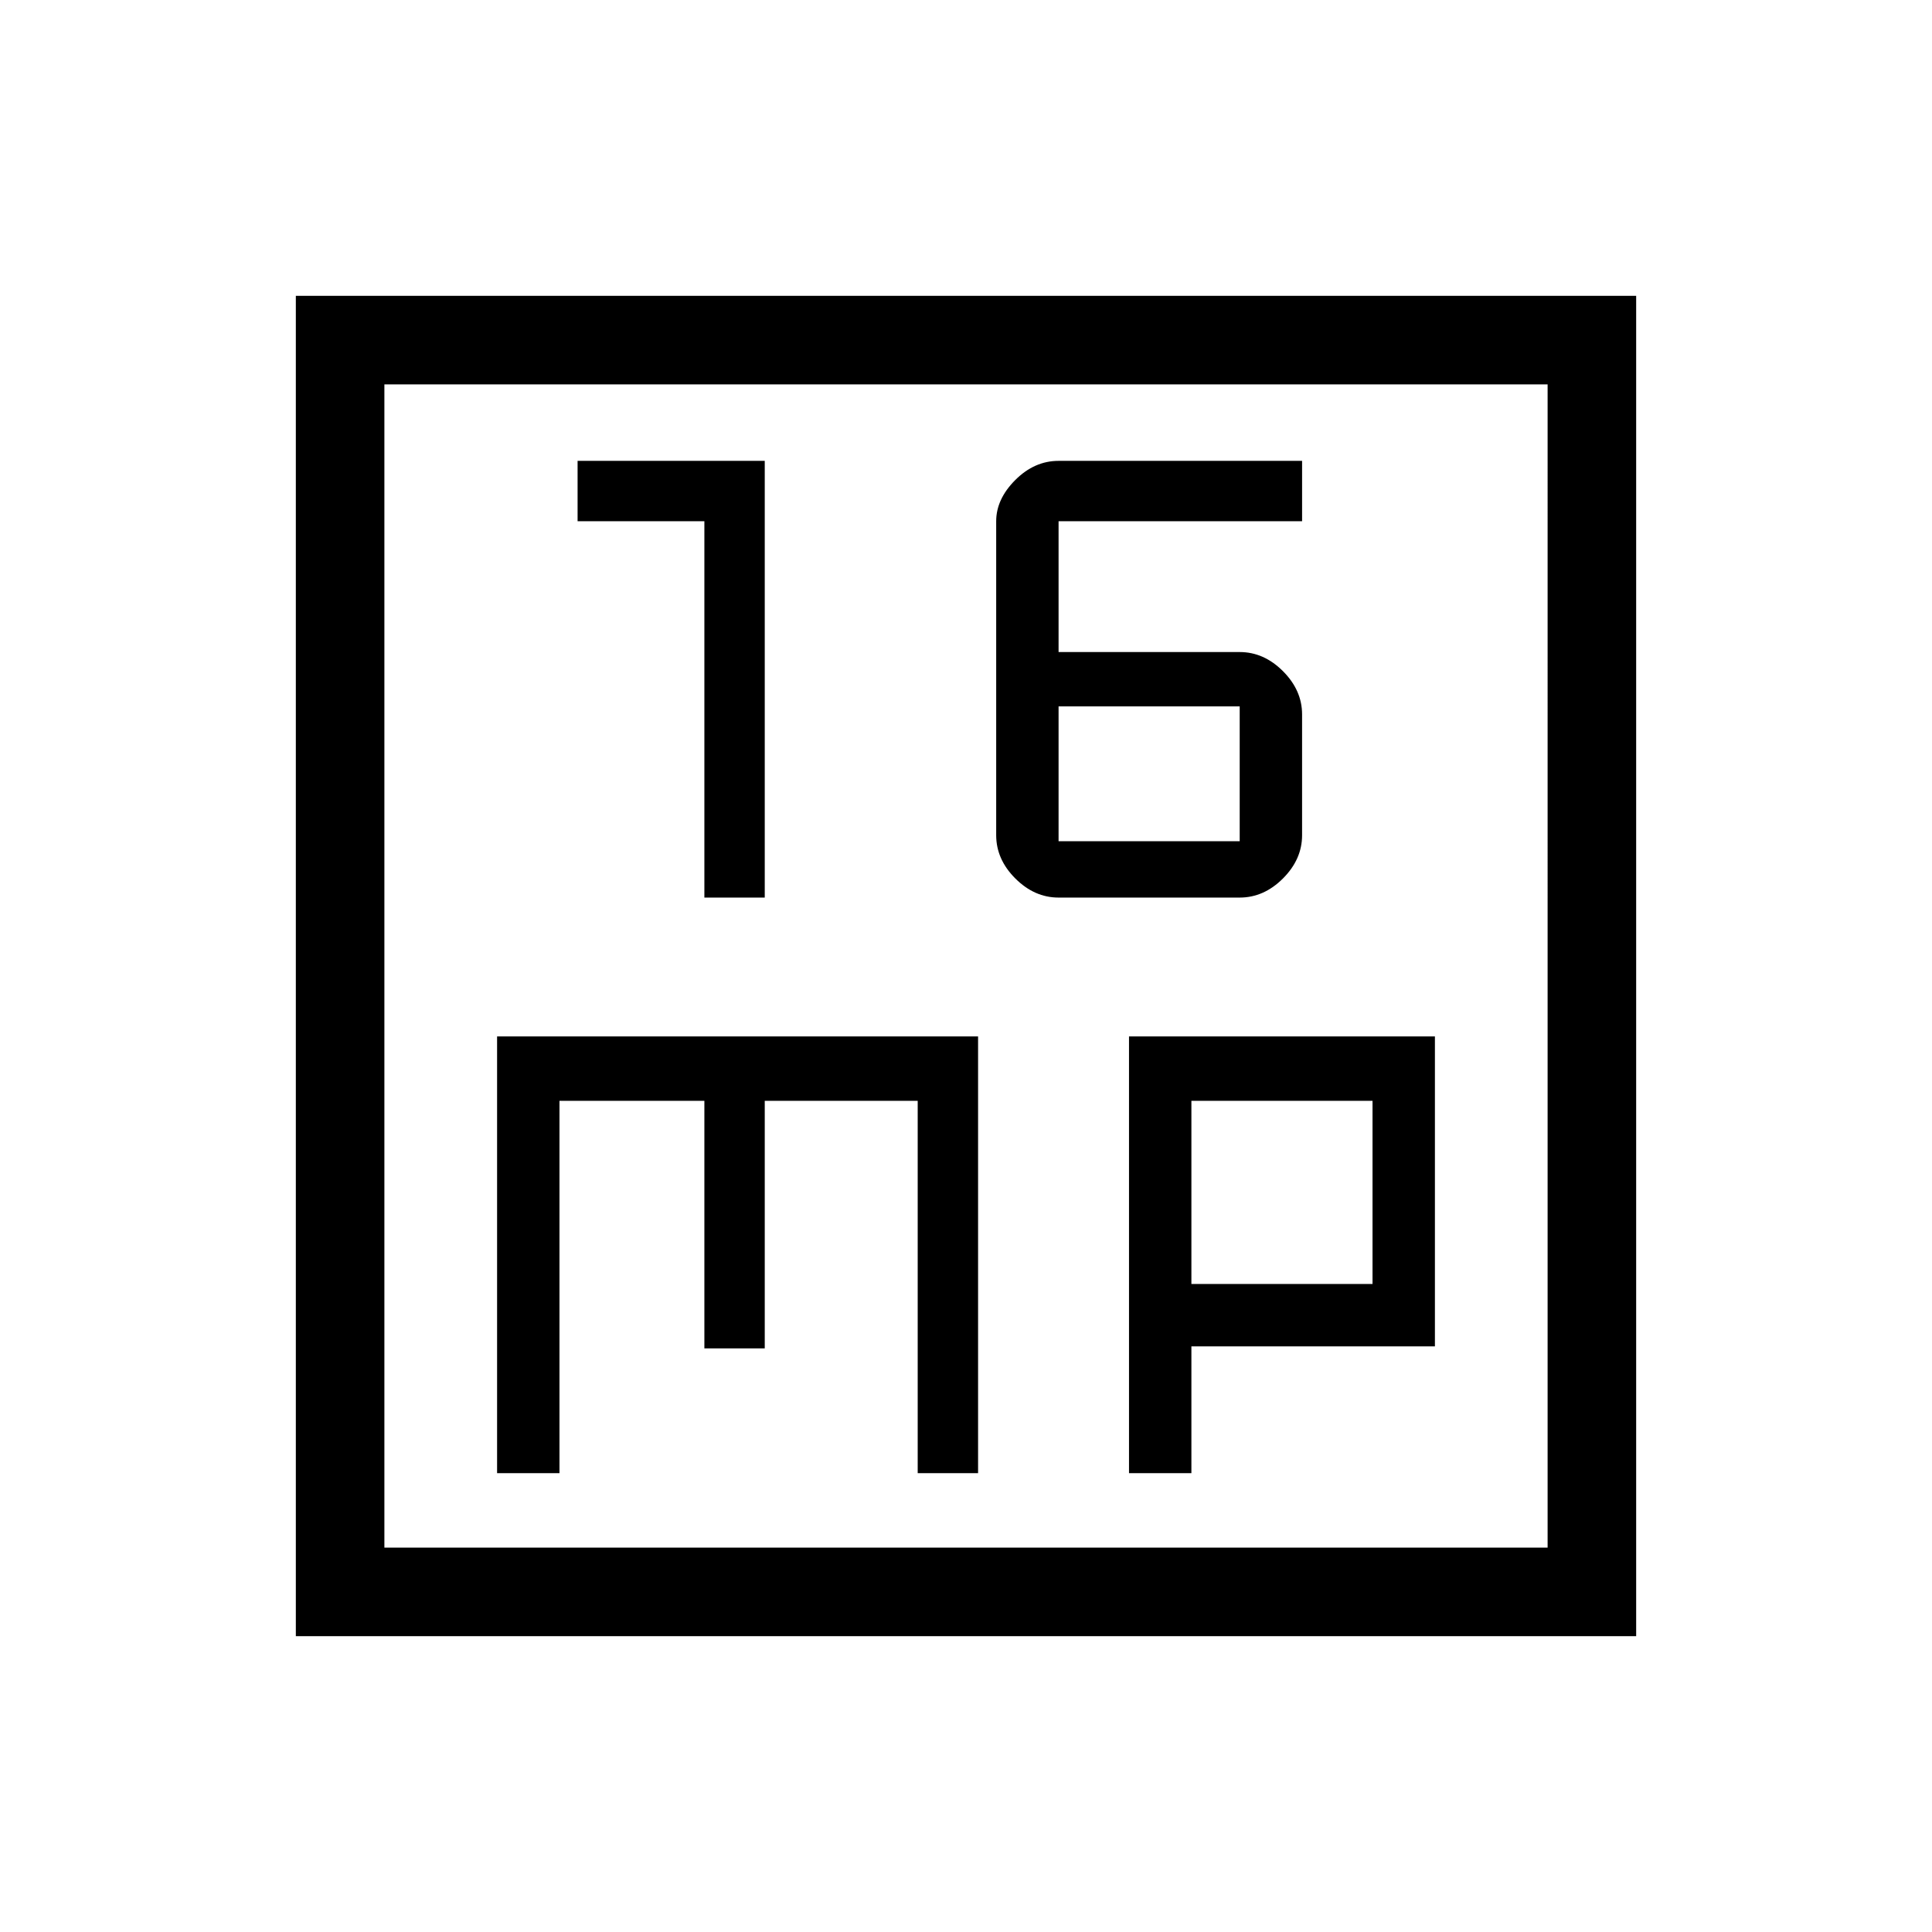 <svg xmlns="http://www.w3.org/2000/svg" height="48" width="48"><path d="M17.5 22.3H19V11.45h-4.65v1.5h3.15Zm8.8 0h4.5q.6 0 1.075-.475t.475-1.075v-3q0-.6-.475-1.075T30.8 16.2h-4.5v-3.25h6.05v-1.5H26.3q-.6 0-1.075.475t-.475 1.025v7.8q0 .6.475 1.075t1.075.475Zm0-1.4v-3.35h4.5v3.35ZM7.35 40.65V7.35h33.3v33.3Zm2.2-2.2h28.9V9.55H9.55Zm2.8-1.85h1.55v-9.25h3.6v6.15H19v-6.15h3.8v9.25h1.5V25.75H12.35Zm15.7 0h1.55v-3.15h6.05v-7.7h-7.6Zm1.55-9.25h4.5v4.55h-4.5ZM9.55 9.55v28.9Z"/></svg>